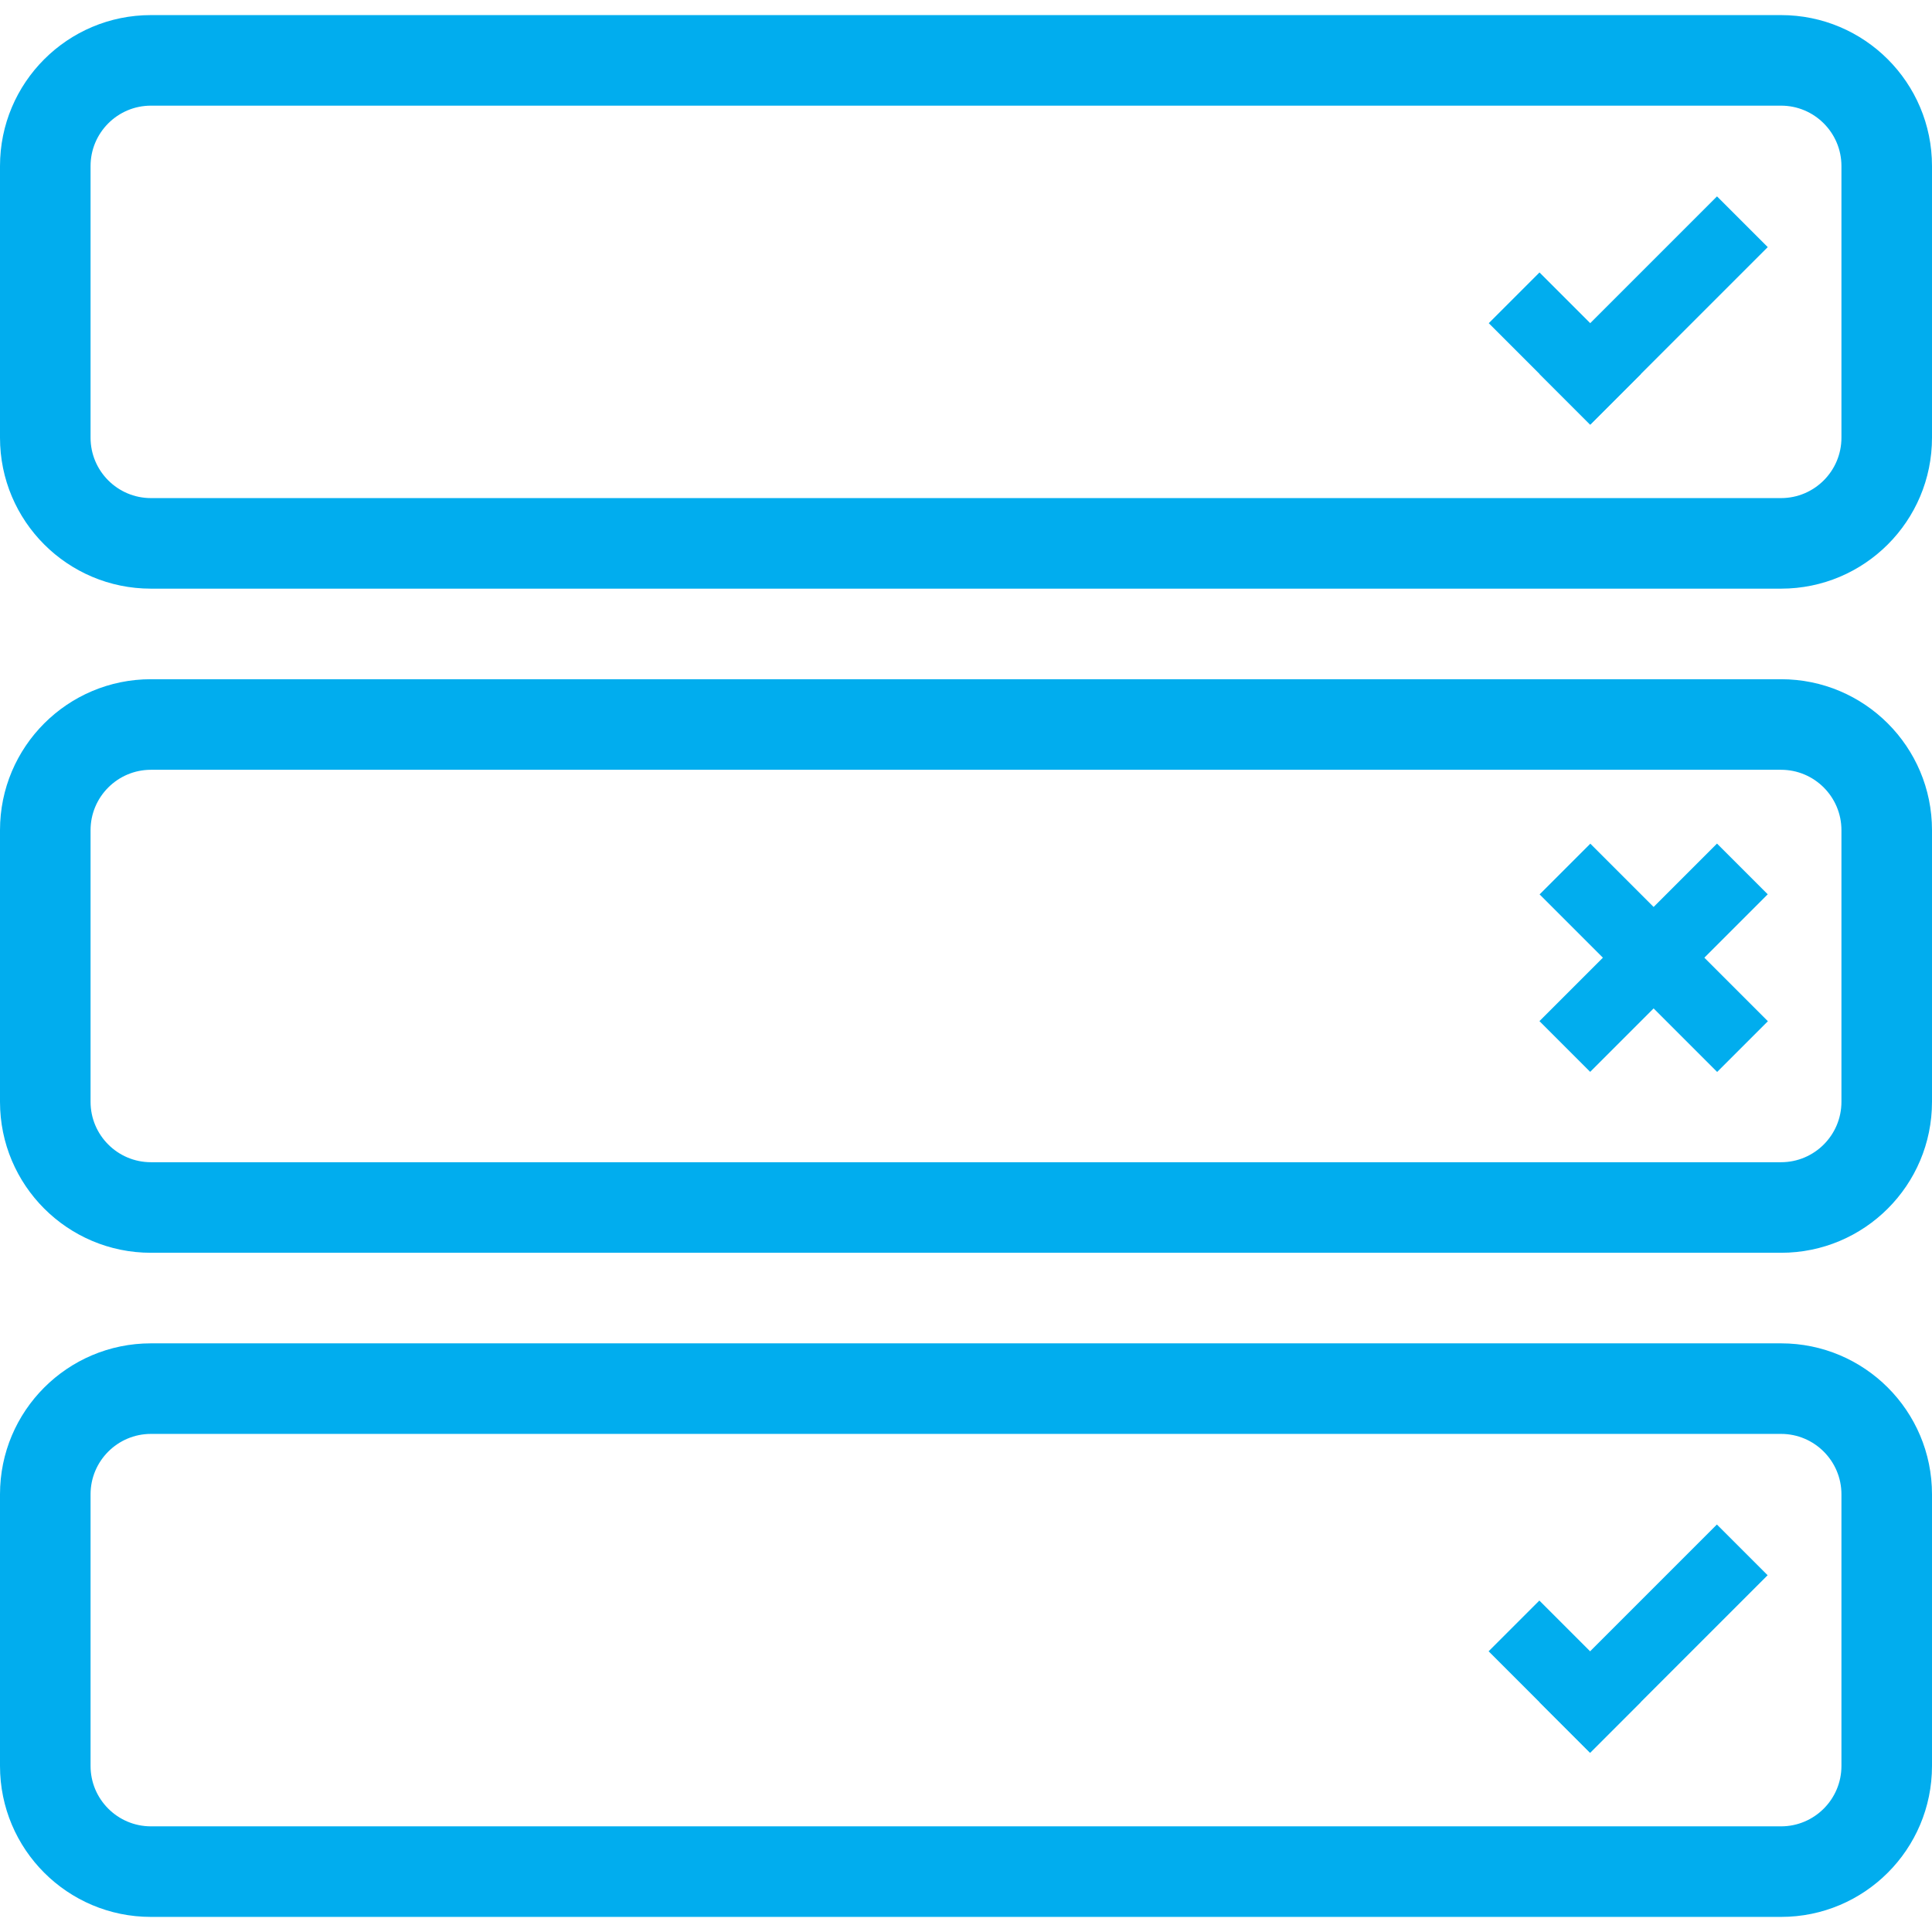 <?xml version="1.0" encoding="utf-8"?>
<!-- Generator: Adobe Illustrator 15.0.0, SVG Export Plug-In . SVG Version: 6.00 Build 0)  -->
<!DOCTYPE svg PUBLIC "-//W3C//DTD SVG 1.1//EN" "http://www.w3.org/Graphics/SVG/1.1/DTD/svg11.dtd">
<svg version="1.1" id="Camada_1" xmlns="http://www.w3.org/2000/svg" xmlns:xlink="http://www.w3.org/1999/xlink" x="0px" y="0px"
	 width="64px" height="64px" viewBox="0 0 64 64" enable-background="new 0 0 64 64" xml:space="preserve">
<g>
	<g>
		<path fill="#01ADEE" d="M59,3.5c1.103,0,2,0.897,2,2v9c0,1.103-0.897,2-2,2H5c-1.103,0-2-0.897-2-2v-9c0-1.103,0.897-2,2-2H59
			 M59,0.5H5c-2.762,0-5,2.238-5,5v9c0,2.762,2.238,5,5,5h54c2.762,0,5-2.238,5-5v-9C64,2.738,61.762,0.5,59,0.5L59,0.5z"/>
	</g>
	<g>
		<path fill="#01ADEE" d="M59,25.5c1.103,0,2,0.897,2,2v9c0,1.103-0.897,2-2,2H5c-1.103,0-2-0.897-2-2v-9c0-1.103,0.897-2,2-2H59
			 M59,22.5H5c-2.762,0-5,2.238-5,5v9c0,2.762,2.238,5,5,5h54c2.762,0,5-2.238,5-5v-9C64,24.738,61.762,22.5,59,22.5L59,22.5z"/>
	</g>
	<g>
		
			<rect x="50.656" y="9.165" transform="matrix(0.707 -0.707 0.707 0.707 7.024 40.04)" fill="#01ADEE" width="2.377" height="4.754"/>
		
			<rect x="50.626" y="9.093" transform="matrix(0.707 -0.707 0.707 0.707 8.776 41.75)" fill="#01ADEE" width="8.318" height="2.377"/>
	</g>
	<g>
		<path fill="#01ADEE" d="M59,47.5c1.103,0,2,0.897,2,2v9c0,1.103-0.897,2-2,2H5c-1.103,0-2-0.897-2-2v-9c0-1.103,0.897-2,2-2H59
			 M59,44.5H5c-2.762,0-5,2.238-5,5v9c0,2.762,2.238,5,5,5h54c2.762,0,5-2.238,5-5v-9C64,46.738,61.762,44.5,59,44.5L59,44.5z"/>
	</g>
	<g>
		
			<rect x="50.656" y="53.165" transform="matrix(0.707 -0.707 0.707 0.707 -24.089 52.927)" fill="#01ADEE" width="2.377" height="4.754"/>
		
			<rect x="50.626" y="53.093" transform="matrix(0.707 -0.707 0.707 0.707 -22.336 54.638)" fill="#01ADEE" width="8.318" height="2.377"/>
	</g>
	<g>
		<g>
			
				<rect x="50.626" y="30.53" transform="matrix(0.707 -0.707 0.707 0.707 -6.381 48.034)" fill="#01ADEE" width="8.319" height="2.377"/>
		</g>
		<g>
			
				<rect x="50.626" y="30.53" transform="matrix(-0.707 -0.707 0.707 -0.707 71.091 92.887)" fill="#01ADEE" width="8.319" height="2.377"/>
		</g>
	</g>
</g>
</svg>
